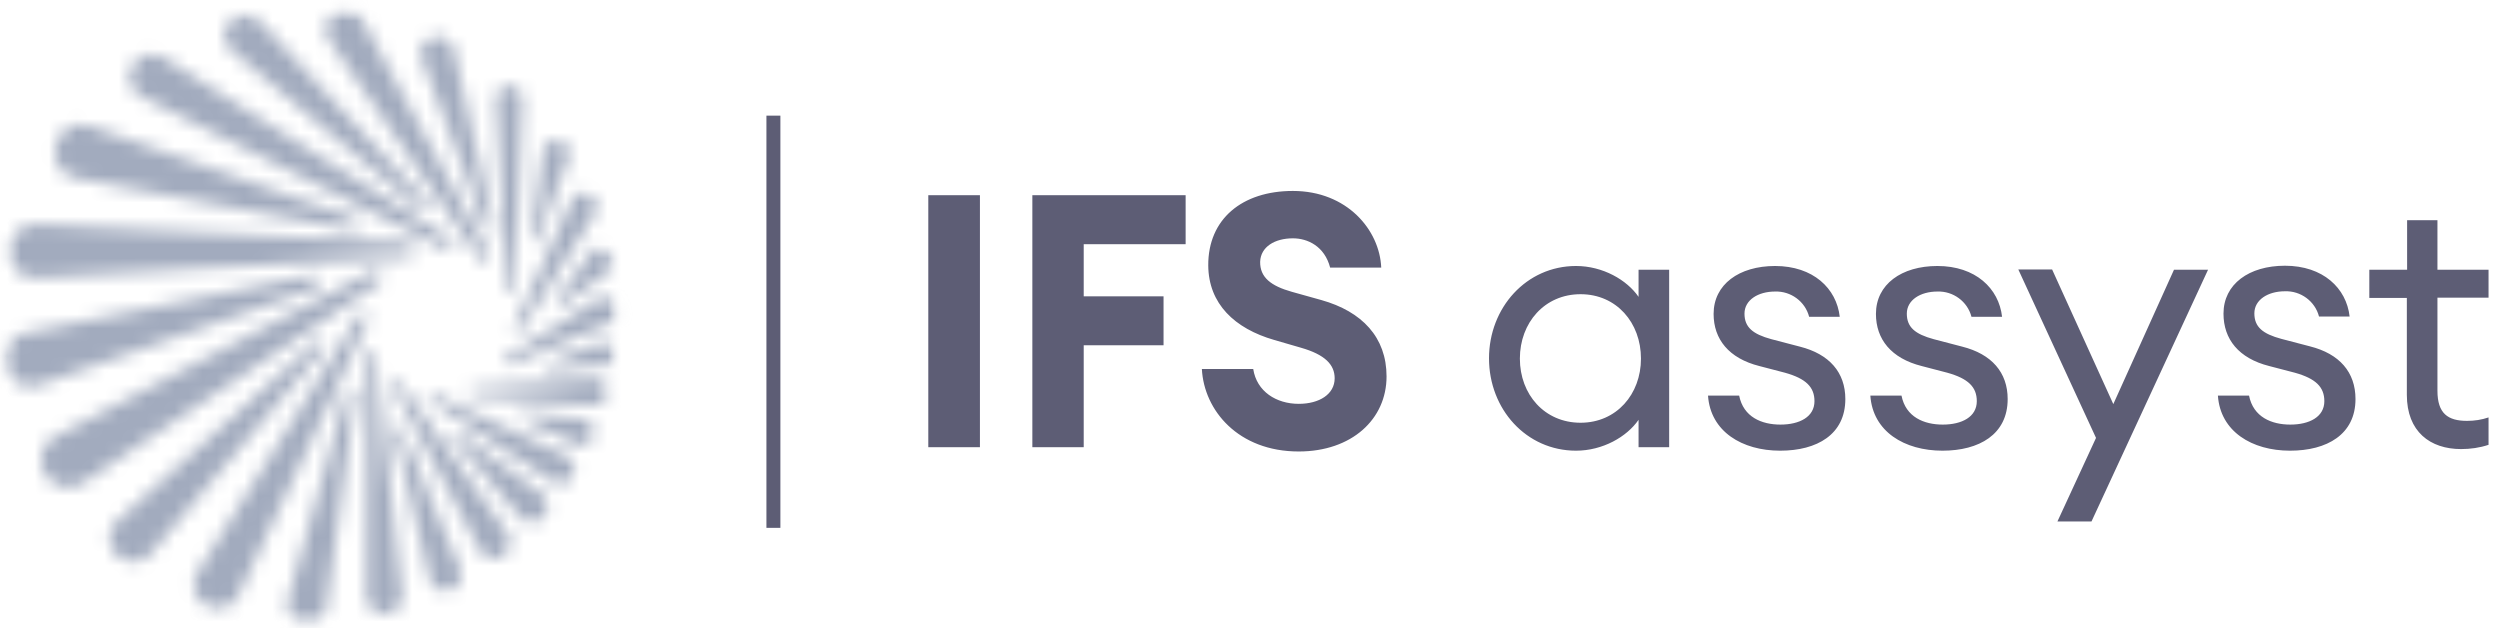 <svg width="179" height="45" viewBox="0 0 179 45" fill="none" xmlns="http://www.w3.org/2000/svg">
<path d="M66.466 13.977H70.163V32.021H66.466V13.977ZM73.916 13.977H84.891V17.483H77.594V21.217H83.31V24.723H77.594V32.021H73.916V13.977ZM89.731 26.419C89.979 28.038 91.389 28.915 92.989 28.915C94.457 28.915 95.562 28.229 95.562 27.086C95.562 26.114 94.876 25.39 93.142 24.895L91.237 24.342C88.397 23.523 86.53 21.751 86.511 19.007C86.492 15.672 88.95 13.672 92.57 13.672C96.457 13.672 98.782 16.473 98.896 19.159H95.238C94.838 17.635 93.637 17.064 92.57 17.064C91.275 17.064 90.265 17.673 90.227 18.74C90.208 19.864 91.008 20.474 92.494 20.893L94.609 21.484C97.524 22.303 99.277 24.151 99.277 26.953C99.277 30.02 96.781 32.326 92.989 32.326C88.664 32.326 86.206 29.391 86.054 26.419H89.731ZM112.844 19.045C114.749 19.045 116.483 20.036 117.321 21.255V19.312H119.512V32.021H117.321V30.058C116.483 31.278 114.749 32.269 112.844 32.269C109.281 32.269 106.613 29.296 106.613 25.657C106.613 22.037 109.281 19.045 112.844 19.045ZM113.168 21.065C110.595 21.065 108.823 23.104 108.823 25.676C108.823 28.248 110.595 30.268 113.168 30.268C115.74 30.268 117.493 28.229 117.493 25.676C117.493 23.104 115.74 21.065 113.168 21.065ZM127.458 32.269C124.733 32.269 122.466 30.897 122.294 28.324H124.524C124.829 29.868 126.143 30.401 127.477 30.401C128.849 30.401 129.916 29.849 129.916 28.724C129.916 27.715 129.306 27.105 127.801 26.686L125.972 26.209C123.781 25.657 122.694 24.285 122.694 22.475C122.694 20.36 124.524 19.045 127.096 19.045C129.821 19.045 131.497 20.646 131.726 22.684H129.535C129.249 21.579 128.22 20.836 127.096 20.874C125.877 20.874 124.905 21.484 124.905 22.456C124.905 23.427 125.495 23.923 126.829 24.285L128.868 24.818C130.983 25.352 132.126 26.667 132.126 28.572C132.126 31.106 130.106 32.269 127.458 32.269ZM139.081 32.269C136.356 32.269 134.089 30.897 133.917 28.324H136.147C136.451 29.868 137.766 30.401 139.1 30.401C140.472 30.401 141.539 29.849 141.539 28.724C141.539 27.715 140.929 27.105 139.424 26.686L137.595 26.209C135.403 25.657 134.317 24.285 134.317 22.475C134.317 20.36 136.147 19.045 138.719 19.045C141.444 19.045 143.12 20.646 143.349 22.684H141.158C140.872 21.579 139.843 20.836 138.719 20.874C137.499 20.874 136.528 21.484 136.528 22.456C136.528 23.427 137.118 23.923 138.452 24.285L140.491 24.818C142.606 25.352 143.749 26.667 143.749 28.572C143.749 31.106 141.71 32.269 139.081 32.269ZM147.312 37.337L150.075 31.354L144.511 19.293H146.931L151.313 28.934L155.658 19.312H158.097L149.751 37.337H147.312ZM163.965 32.269C161.241 32.269 158.973 30.897 158.802 28.324H161.031C161.336 29.868 162.651 30.401 163.984 30.401C165.356 30.401 166.423 29.849 166.423 28.724C166.423 27.715 165.814 27.105 164.308 26.686L162.479 26.209C160.288 25.657 159.202 24.285 159.202 22.456C159.202 20.341 161.031 19.026 163.603 19.026C166.328 19.026 168.005 20.627 168.233 22.665H166.042C165.756 21.56 164.727 20.817 163.603 20.855C162.384 20.855 161.412 21.465 161.412 22.437C161.412 23.408 162.003 23.904 163.356 24.266L165.394 24.799C167.509 25.333 168.653 26.648 168.653 28.572C168.653 31.106 166.614 32.269 163.965 32.269ZM176.217 32.154C174.007 32.154 172.33 30.916 172.33 28.267V21.332H169.643V19.312H172.349V15.768H174.521V19.312H178.18V21.312H174.521V27.981C174.521 29.601 175.264 30.134 176.636 30.134C177.17 30.134 177.684 30.058 178.18 29.887V31.849C177.551 32.059 176.884 32.154 176.217 32.154Z" fill="#5D5D75"/>
<mask id="mask0_159_443" style="mask-type:luminance" maskUnits="userSpaceOnUse" x="0" y="0" width="45" height="45">
<path d="M44.326 0.507H0.178V44.788H44.326V0.507Z" fill="white"/>
</mask>
<g mask="url(#mask0_159_443)">
<mask id="mask1_159_443" style="mask-type:luminance" maskUnits="userSpaceOnUse" x="0" y="0" width="45" height="45">
<path d="M9.493 4.717C9.893 3.955 10.846 3.669 11.608 4.088C11.627 4.088 11.646 4.107 11.665 4.107L32.186 17.064C32.396 17.178 32.472 17.426 32.358 17.616C32.244 17.807 31.996 17.902 31.805 17.788H31.786L10.084 6.889C9.322 6.489 9.055 5.536 9.455 4.774C9.455 4.755 9.474 4.736 9.493 4.717ZM22.85 20.075C22.774 19.808 22.507 19.655 22.24 19.732L1.719 23.866C0.671 24.076 0.1 25.219 0.366 26.248C0.652 27.277 1.738 27.925 2.729 27.582L22.488 20.684C22.755 20.589 22.907 20.322 22.85 20.075ZM2.577 19.903L29.138 18.379C29.404 18.398 29.652 18.188 29.671 17.921C29.69 17.655 29.481 17.407 29.214 17.388C29.195 17.388 29.176 17.388 29.157 17.388L2.596 16.054C1.51 16.016 0.633 16.931 0.633 17.998C0.633 19.065 1.51 19.979 2.577 19.903ZM34.358 18.569C34.492 18.722 34.74 18.741 34.892 18.607C35.025 18.493 35.063 18.322 35.006 18.169L25.899 1.344C25.479 0.697 24.622 0.525 23.974 0.925C23.345 1.325 23.155 2.145 23.517 2.793L34.358 18.569ZM5.339 12.739L25.098 16.454C25.327 16.511 25.575 16.378 25.632 16.13C25.689 15.902 25.556 15.654 25.308 15.597L6.349 9.004C5.32 8.642 4.253 9.347 3.987 10.376C3.72 11.405 4.291 12.529 5.339 12.739ZM16.524 3.555L29.9 14.835C30.014 15.006 30.262 15.044 30.433 14.93C30.605 14.816 30.643 14.568 30.529 14.396C30.51 14.358 30.471 14.32 30.433 14.301L18.544 1.459C18.01 0.868 17.038 0.925 16.486 1.497C15.933 2.069 15.914 3.04 16.524 3.555ZM34.74 16.283C34.797 16.454 34.968 16.549 35.14 16.492C35.311 16.435 35.407 16.264 35.349 16.092L32.472 3.479C32.301 2.869 31.672 2.507 31.043 2.678C31.024 2.678 31.005 2.678 30.986 2.697C30.357 2.888 29.957 3.555 30.186 4.164L34.74 16.283ZM42.285 18.112L39.922 21.408C39.808 21.503 39.808 21.675 39.922 21.789C40.037 21.885 40.189 21.885 40.303 21.789L43.619 19.427C44.038 19.122 43.981 18.455 43.6 18.093C43.219 17.731 42.59 17.693 42.285 18.112ZM42.857 21.408L36.169 25.657C36.035 25.733 35.997 25.886 36.054 26.019C36.131 26.153 36.283 26.191 36.416 26.134L43.733 23.104C44.209 22.913 44.381 22.304 44.133 21.827C43.886 21.351 43.276 21.142 42.857 21.408ZM38.227 17.293C38.36 17.331 38.512 17.235 38.55 17.102L40.742 11.195C40.932 10.7 40.551 10.185 40.056 10.071C39.56 9.957 38.989 10.185 38.912 10.719L38.055 16.988C37.998 17.121 38.074 17.255 38.227 17.293ZM36.588 21.027C36.74 21.027 36.855 20.913 36.855 20.76L37.407 7.042C37.407 6.527 37.007 6.127 36.493 6.127C36.474 6.127 36.474 6.127 36.455 6.127C35.959 6.108 35.54 6.489 35.521 6.984C35.521 7.003 35.521 7.023 35.521 7.042L36.321 20.779C36.321 20.894 36.435 21.008 36.588 21.027ZM36.95 23.752C37.083 23.809 37.236 23.771 37.312 23.638L42.628 15.216C42.876 14.777 42.723 14.206 42.285 13.958C42.266 13.958 42.266 13.939 42.247 13.939C41.79 13.691 41.199 13.787 40.989 14.263L36.816 23.371C36.759 23.523 36.816 23.676 36.95 23.752ZM41.828 30.021L37.731 29.601C37.579 29.563 37.445 29.64 37.407 29.792C37.369 29.944 37.445 30.078 37.598 30.116L41.351 31.831C41.828 32.04 42.38 31.659 42.514 31.164C42.628 30.688 42.323 30.059 41.828 30.021ZM40.627 32.688L31.1 28.268C30.967 28.191 30.814 28.249 30.738 28.363C30.662 28.477 30.719 28.649 30.834 28.725L39.598 34.479C40.094 34.746 40.722 34.575 40.989 34.079C41.275 33.584 41.104 32.955 40.627 32.688ZM28.623 27.353C28.528 27.22 28.357 27.201 28.223 27.296C28.109 27.372 28.071 27.525 28.147 27.658L34.397 39.452C34.702 40.005 35.445 40.157 35.978 39.814C36.512 39.49 36.702 38.804 36.378 38.271C36.378 38.252 36.359 38.252 36.359 38.233L28.623 27.353ZM27.29 19.636C27.156 19.408 26.851 19.331 26.604 19.465L3.891 31.297C2.958 31.793 2.672 33.031 3.224 33.946C3.777 34.86 4.977 35.203 5.873 34.613H5.892L27.099 20.303C27.328 20.151 27.404 19.846 27.27 19.617L27.29 19.636ZM43.047 24.552L39.351 25.962C39.198 26 39.122 26.134 39.141 26.286C39.16 26.439 39.313 26.515 39.465 26.496L43.409 26.172C43.866 26.134 44.133 25.619 44.019 25.181C43.924 24.743 43.428 24.381 43.009 24.552H43.047ZM42.59 27.143L33.863 27.791C33.711 27.791 33.596 27.906 33.596 28.058C33.596 28.21 33.711 28.325 33.863 28.325L42.571 29.03C43.085 29.03 43.504 28.611 43.523 28.096C43.523 27.563 43.123 27.143 42.59 27.143ZM38.836 35.394L32.891 31.049C32.777 30.954 32.606 30.973 32.51 31.088C32.415 31.202 32.434 31.354 32.529 31.45L37.293 37.071C37.693 37.547 38.474 37.471 38.893 37.013C39.313 36.556 39.332 35.775 38.817 35.394H38.836ZM23.079 24.533C22.926 24.381 22.678 24.4 22.526 24.552L8.331 37.375C7.645 37.985 7.702 39.09 8.369 39.738C9.036 40.386 10.141 40.405 10.732 39.7L23.079 25.086C23.231 24.914 23.212 24.666 23.041 24.533H23.079ZM26.184 22.475C25.994 22.38 25.765 22.437 25.651 22.628L14.104 41.072C13.609 41.853 13.952 42.901 14.771 43.339C15.59 43.778 16.657 43.511 17.038 42.672L26.337 22.99C26.432 22.818 26.375 22.59 26.184 22.475ZM26.909 25.39C26.889 25.219 26.756 25.086 26.584 25.105C26.413 25.124 26.28 25.257 26.299 25.429L26.261 42.768C26.28 43.473 26.87 44.006 27.575 43.987C28.28 43.968 28.814 43.377 28.795 42.672C28.795 42.653 28.795 42.653 28.795 42.634L26.909 25.39ZM28.776 30.764C28.719 30.611 28.566 30.535 28.414 30.592C28.261 30.649 28.185 30.802 28.242 30.954L30.776 41.491C30.929 42.101 31.634 42.425 32.224 42.234C32.834 42.044 33.215 41.358 32.968 40.786L28.776 30.764ZM25.213 27.829C25.022 27.791 24.851 27.906 24.812 28.096L20.621 42.958C20.411 43.701 20.945 44.464 21.707 44.616C22.469 44.768 23.269 44.292 23.364 43.53L25.46 28.249C25.498 28.058 25.384 27.887 25.213 27.829Z" fill="white"/>
</mask>
<g mask="url(#mask1_159_443)">
<path d="M29.653 60.297C49.889 60.297 66.294 43.892 66.294 23.656C66.294 3.42 49.889 -12.985 29.653 -12.985C9.417 -12.985 -6.987 3.42 -6.987 23.656C-6.987 43.892 9.417 60.297 29.653 60.297Z" fill="#A2ABBE"/>
</g>
</g>
<path fill-rule="evenodd" clip-rule="evenodd" d="M54.876 37.794V8.28H55.876V37.794H54.876Z" fill="#5D5D75"/>
</svg>
